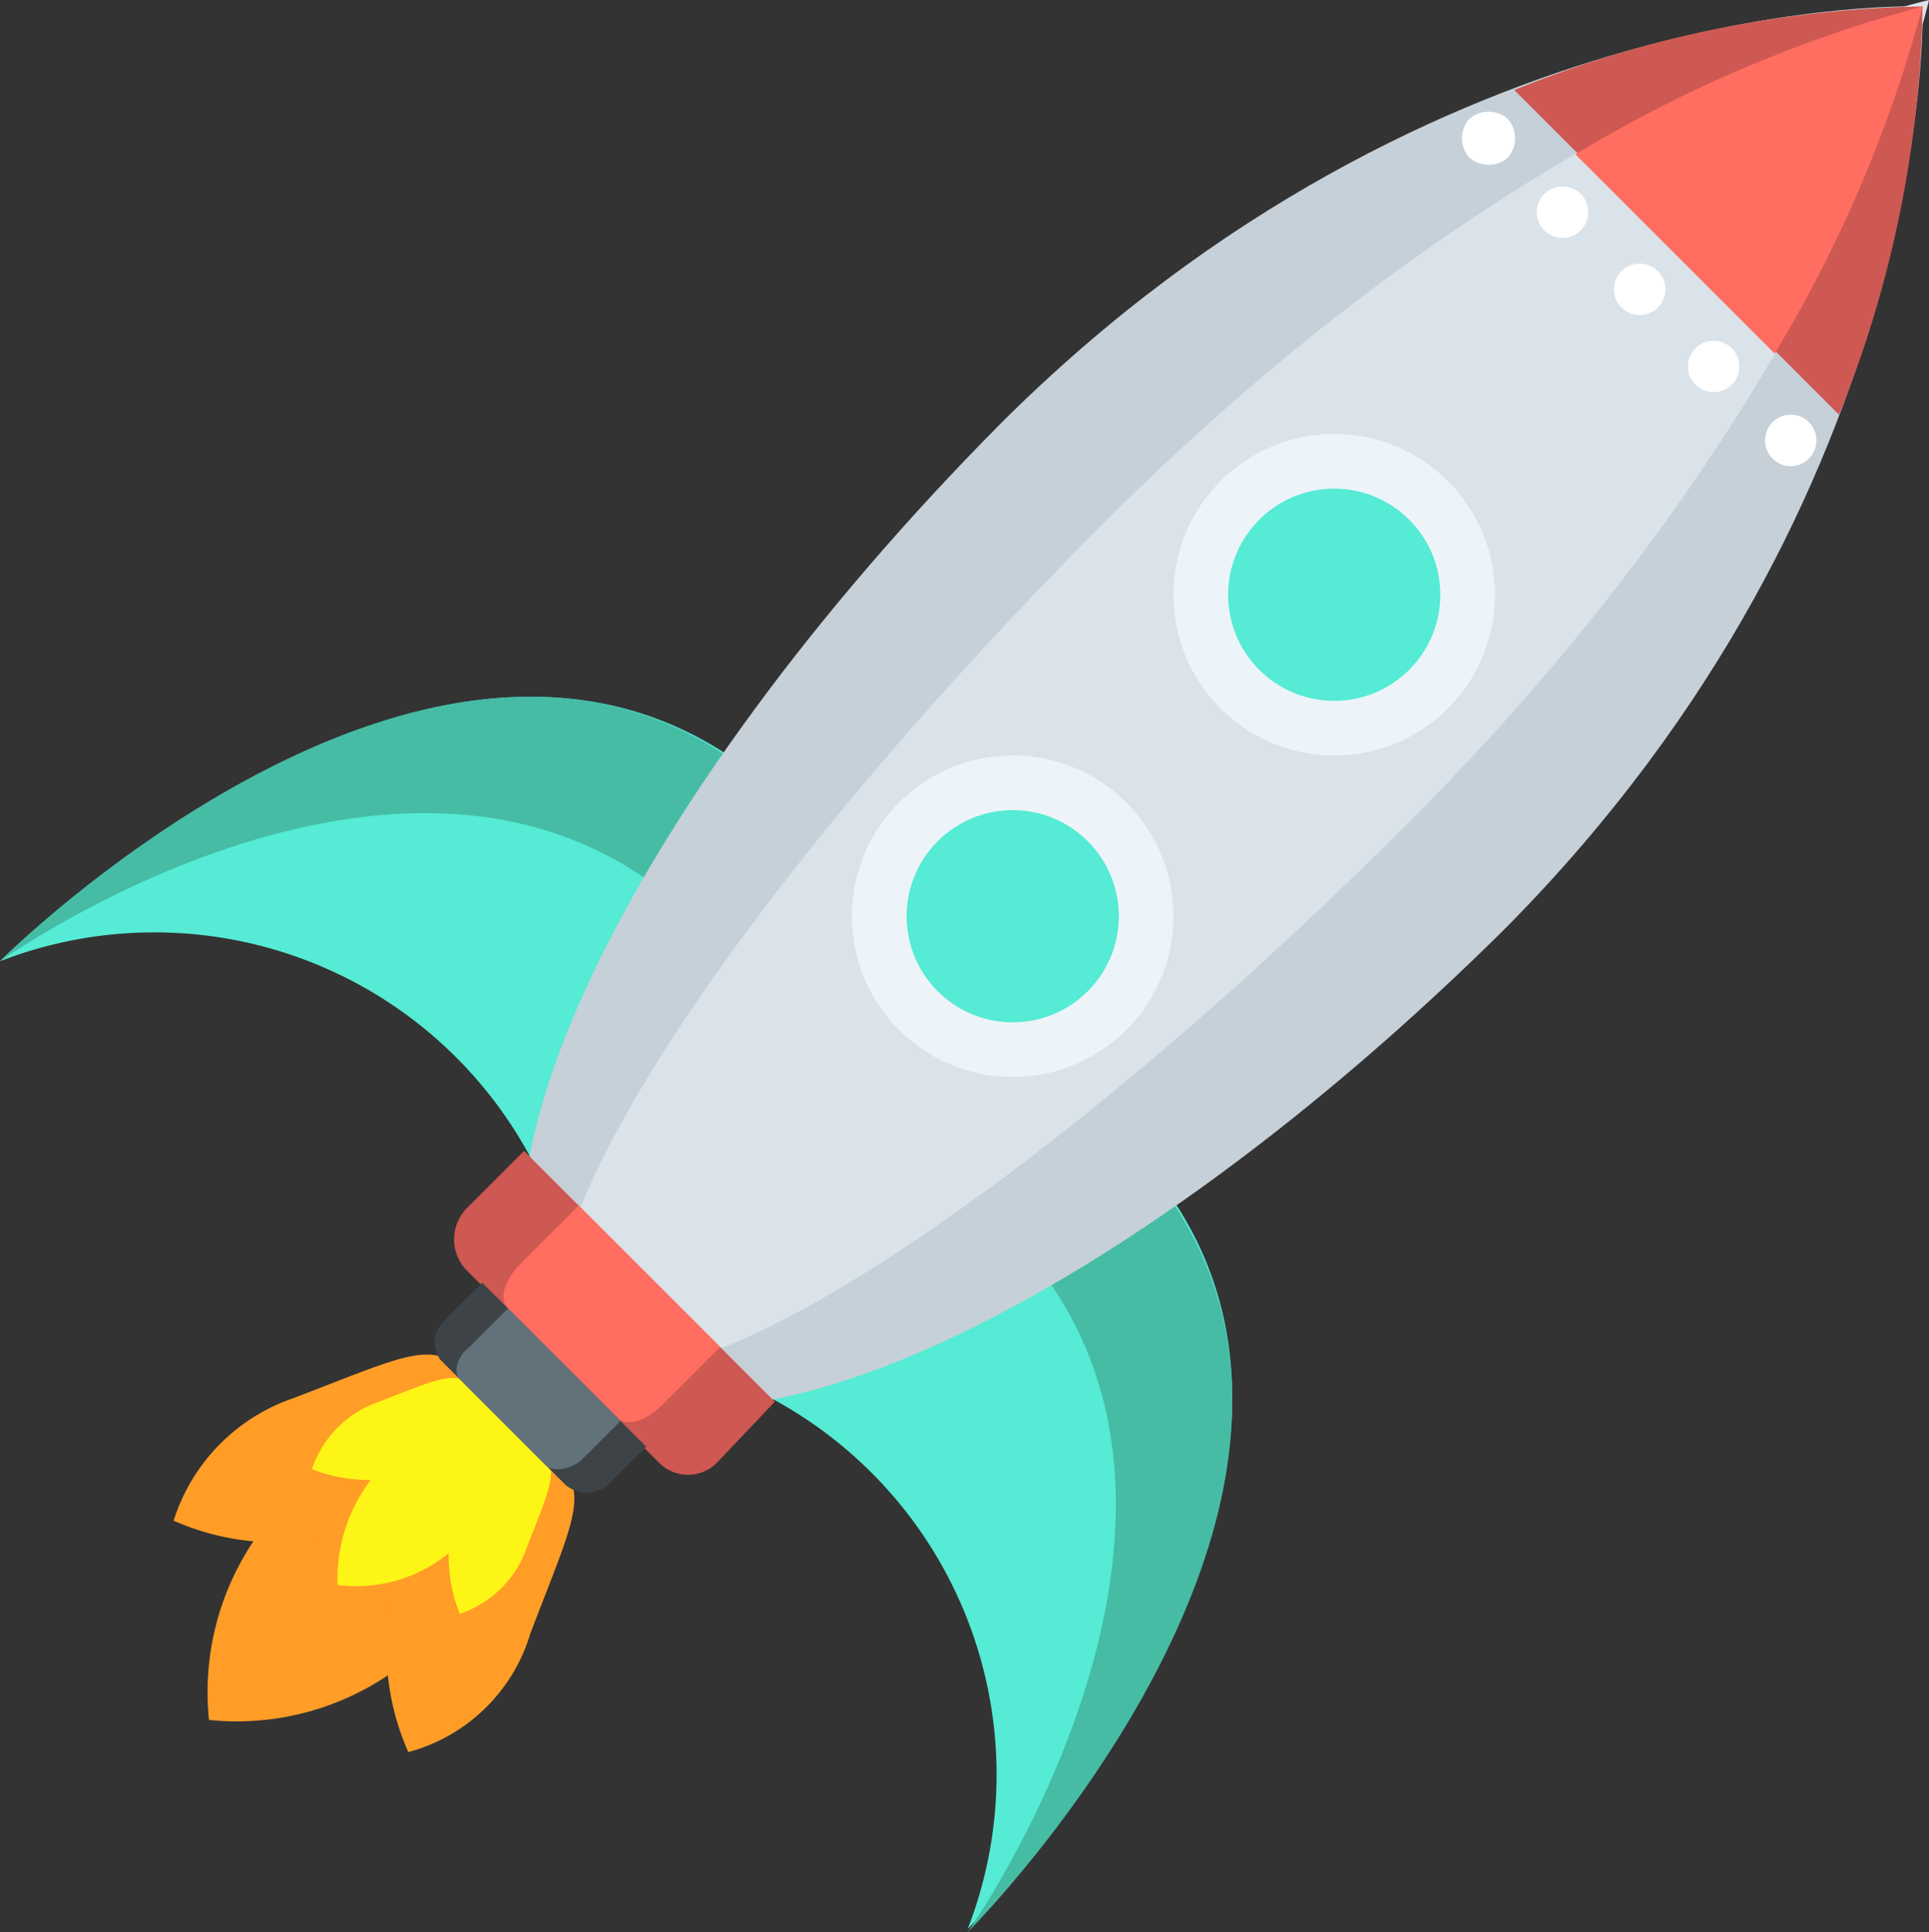<svg xmlns="http://www.w3.org/2000/svg" viewBox="0 0 60 60.1"><rect x="0" y="0" width="60" height="60.1" fill="#333333" stroke="none"/><defs><style>.cls-1{fill:#ff9d27;}.cls-2{fill:#fdf516;}.cls-3{fill:#55ebd4;}.cls-4{fill:#46bca5;}.cls-5{fill:#c5d0d8;}.cls-6{fill:#dae3ea;}.cls-7{fill:#ce5852;}.cls-8{fill:#ff6e60;}.cls-9{fill:#3e4347;}.cls-10{fill:#62727a;}.cls-11{fill:#edf4f9;}.cls-12{fill:#fff;}</style></defs><title>myRocket</title><g id="Layer_2" data-name="Layer 2"><g id="Layer_1-2" data-name="Layer 1"><path class="cls-1" d="M8.9,46.7c4-4,4.4-5,6.9-2.5s1.5,2.8-2.5,6.9a8.43,8.43,0,0,1-6.8,2.4,8.43,8.43,0,0,1,2.4-6.8"/><path class="cls-1" d="M16.5,50.8c1.6-4.2,2.1-4.7-.2-6s-2.3-.4-3.8,3.8a7.89,7.89,0,0,0,.2,5.9,5.43,5.43,0,0,0,3.8-3.7"/><path class="cls-2" d="M14.2,46.9c.9-2.3.9-2.8,2.1-2.1s1,1,.1,3.3a3.34,3.34,0,0,1-2.1,2.1,4.81,4.81,0,0,1-.1-3.3"/><path class="cls-1" d="M15.1,43.7c-1.3-2.3-1.8-1.8-6-.2a5.91,5.91,0,0,0-3.7,3.8,7.89,7.89,0,0,0,5.9.2c4.2-1.6,5.1-1.6,3.8-3.8"/><path class="cls-2" d="M13,45.8c2.3-.9,2.8-.9,2.1-2.1s-1-1-3.3-.1a3.34,3.34,0,0,0-2.1,2.1,4.93,4.93,0,0,0,3.3.1"/><path class="cls-2" d="M11.9,45.6c2.2-2.2,2.4-2.8,3.8-1.4s.8,1.6-1.4,3.8a4.53,4.53,0,0,1-3.8,1.3,5.09,5.09,0,0,1,1.4-3.7"/><path class="cls-3" d="M16.5,36A13.28,13.28,0,0,0,0,29.9s14.7-14.7,24.6-4.8Z"/><path class="cls-4" d="M21.3,28.3l3.2-3.2C14.7,15.2,0,29.9,0,29.9s12.9-9.2,21.3-1.6"/><path class="cls-3" d="M24,43.5A13.28,13.28,0,0,1,30.1,60s14.7-14.7,4.8-24.6Z"/><path class="cls-4" d="M31.7,38.7l3.2-3.2c9.9,9.9-4.8,24.6-4.8,24.6s9.2-13,1.6-21.4"/><path class="cls-5" d="M46.8,28.9C35.1,40.5,22.2,46.8,17.7,42.3s1.8-17.4,13.4-29.1C44.7-.4,59.8.2,59.8.2s.5,15.1-13,28.7"/><path class="cls-6" d="M43.8,25.6C32.2,37.2,20.6,44.8,17.9,42.1s4.9-14.3,16.5-25.9C48,2.6,60,0,60,0S57.4,12,43.8,25.6Z"/><path class="cls-7" d="M22.3,45.5a1.27,1.27,0,0,1-1.8,0l-6-6a1.39,1.39,0,0,1,0-1.9l1.8-1.8,7.8,7.8-1.8,1.9"/><path class="cls-8" d="M20.6,43.7c-.5.5-1.1.7-1.4.4l-3.4-3.4c-.3-.3-.1-.9.4-1.4L18,37.5l4.4,4.4-1.8,1.8"/><path class="cls-9" d="M18.9,46.2a1.05,1.05,0,0,1-1.3,0l-3.9-3.9a.92.92,0,0,1,.1-1.2L15,39.9,20.1,45l-1.2,1.2"/><path class="cls-10" d="M18.1,45.4c-.3.3-.9.4-1.1.2l-2.7-2.7c-.2-.2-.1-.7.3-1l1.2-1.2,3.5,3.5-1.2,1.2"/><path class="cls-7" d="M59.8.2A35.43,35.43,0,0,0,47.1,2.8L57.2,12.9A35.43,35.43,0,0,0,59.8.2"/><path class="cls-8" d="M59.8.2A41.77,41.77,0,0,0,49,4.8L55.2,11A41.77,41.77,0,0,0,59.8.2"/><circle class="cls-11" cx="41.5" cy="18.5" r="5"/><circle class="cls-3" cx="41.5" cy="18.5" r="3.3"/><circle class="cls-11" cx="31.5" cy="28.5" r="5"/><circle class="cls-3" cx="31.5" cy="28.5" r="3.3"/><path class="cls-12" d="M46.9,4.9a.91.91,0,0,1-1.2,0,.91.91,0,0,1,0-1.2.91.91,0,0,1,1.2,0,.91.91,0,0,1,0,1.2"/><circle class="cls-12" cx="48.6" cy="6.6" r="0.8"/><circle class="cls-12" cx="51" cy="9" r="0.8"/><circle class="cls-12" cx="53.3" cy="11.4" r="0.8"/><circle class="cls-12" cx="55.7" cy="13.7" r="0.8"/></g></g></svg>